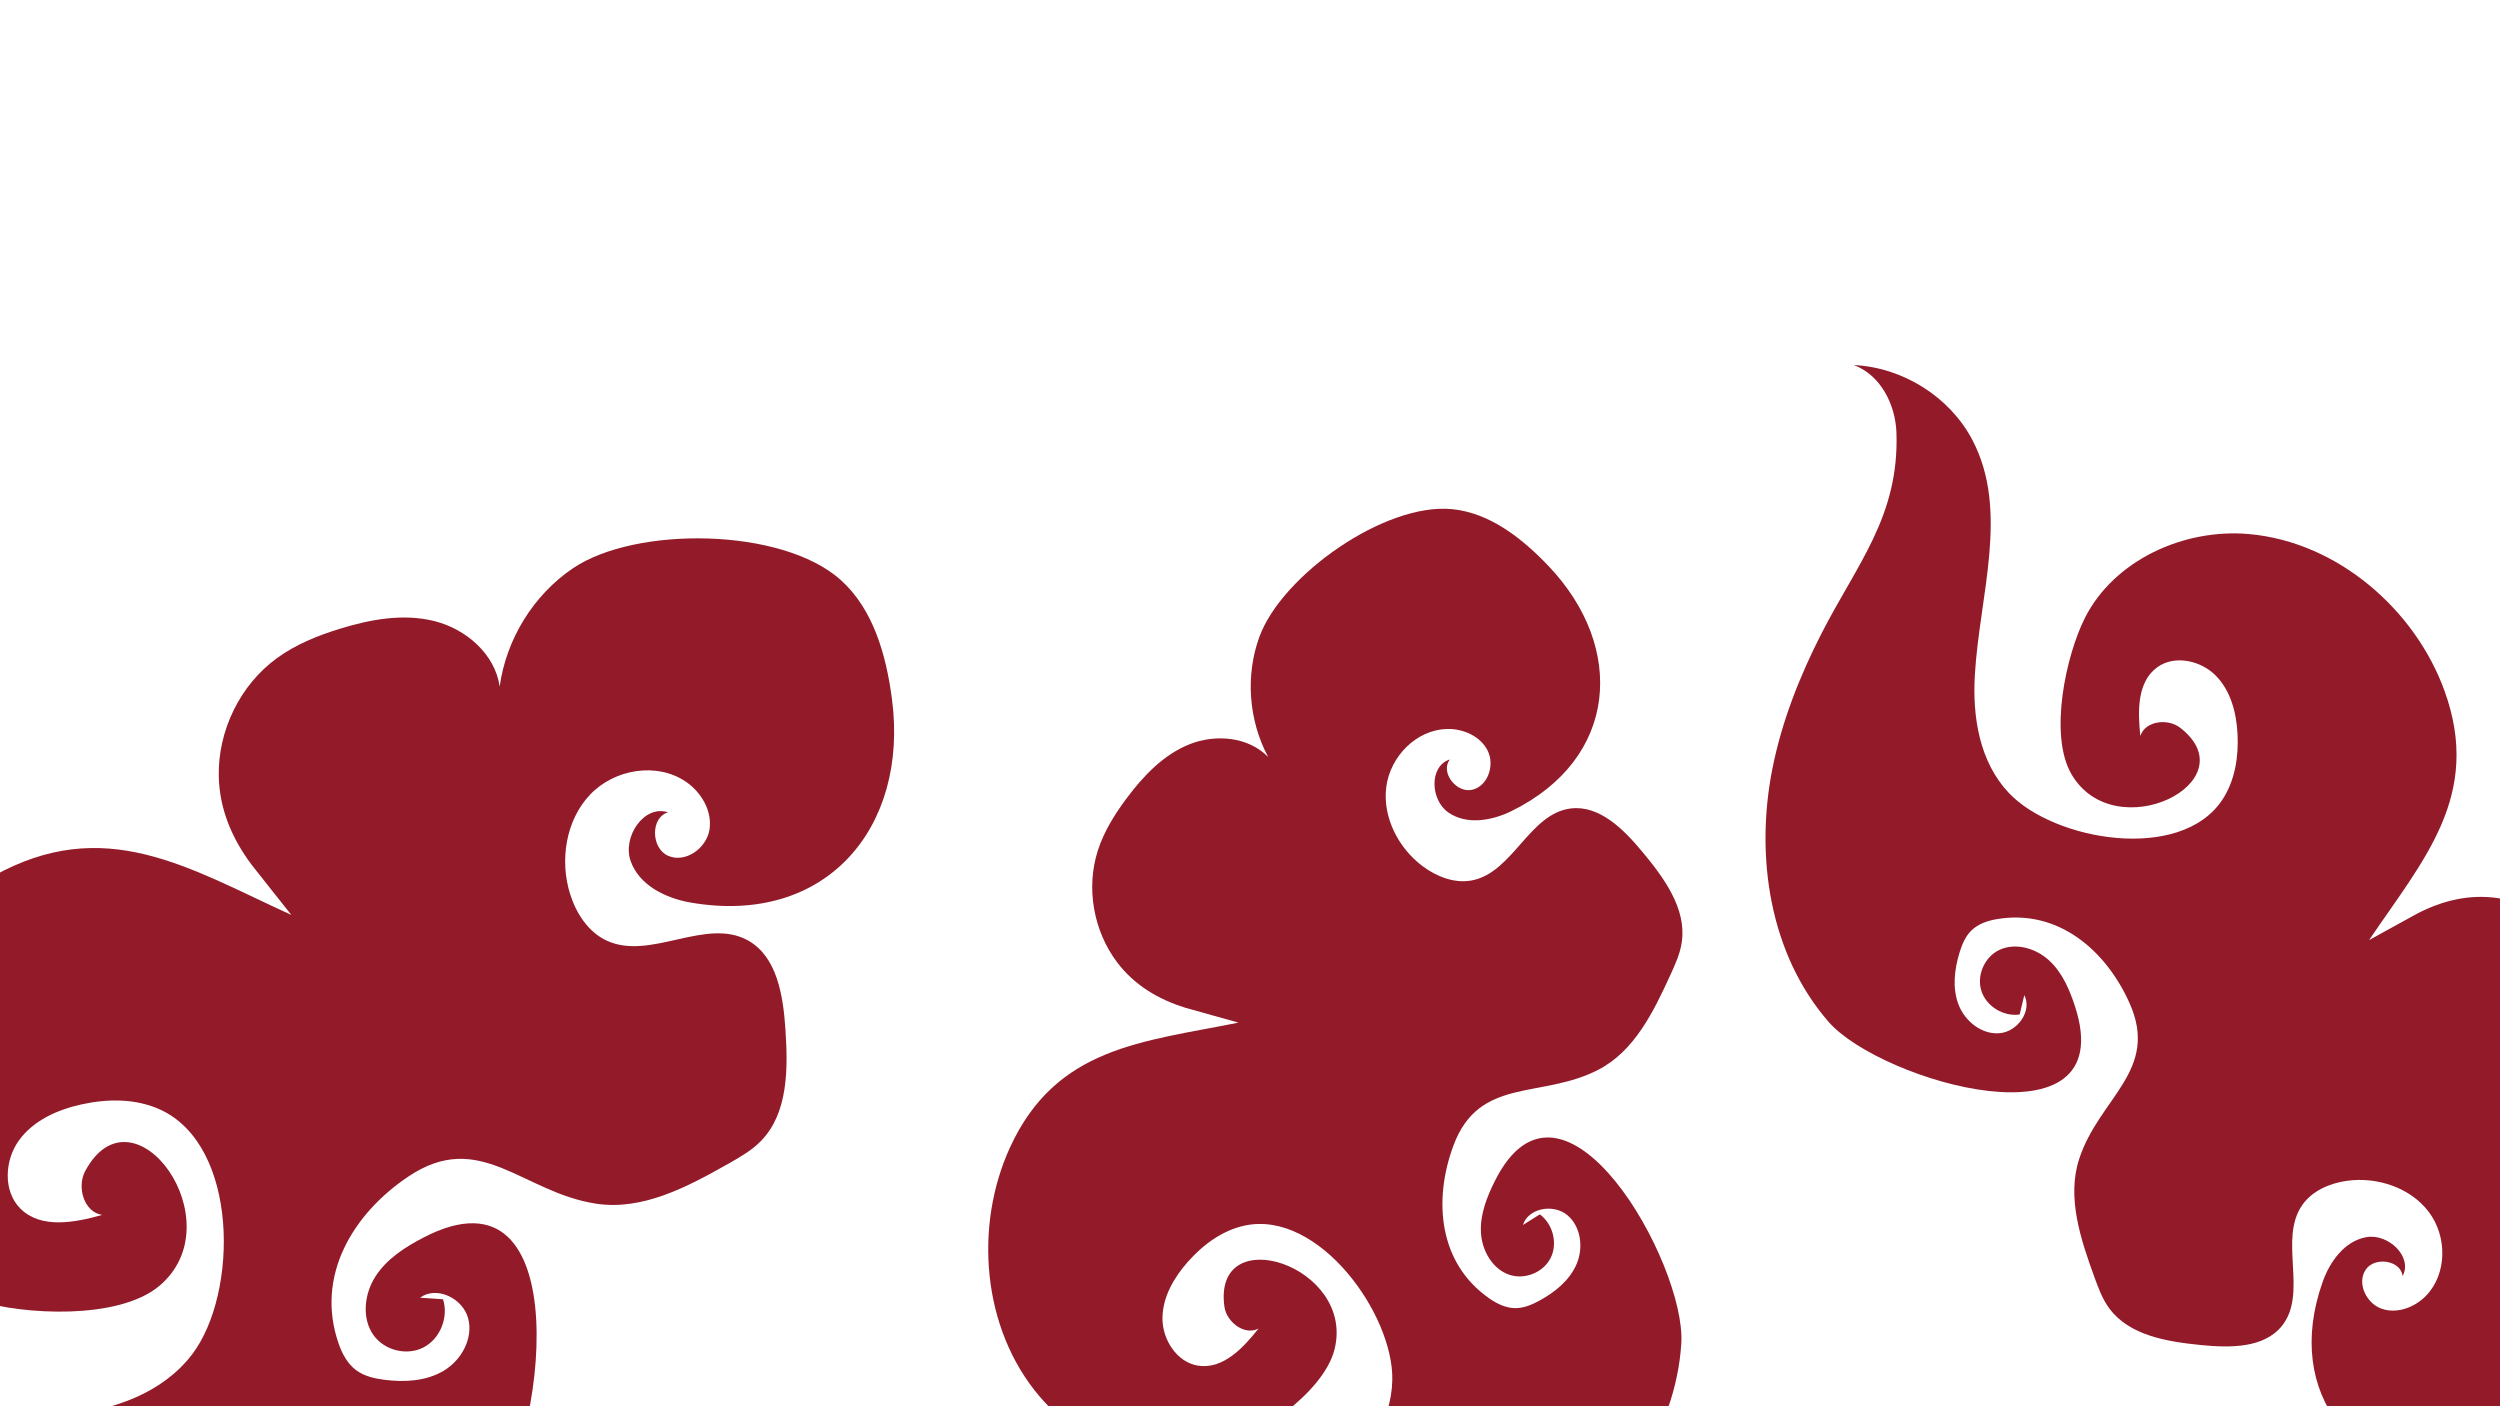 <svg width="1920" height="1080" viewBox="0 0 1920 1080" fill="none" xmlns="http://www.w3.org/2000/svg">
<g clip-path="url(#clip0_14_536)">
<path d="M161.746 1250.62C240.921 1252.87 323.995 1225.83 374.732 1164.24C419.58 1109.77 445.244 887.998 325.217 950.442C311.106 957.784 297.13 966.722 288.427 980.182C279.719 993.645 277.571 1012.62 286.999 1025.59C295.498 1037.28 312.669 1041.4 325.335 1034.77C338.029 1028.19 344.691 1011.64 340.242 997.836C334.356 997.437 328.469 997.037 322.583 996.638C335.261 987.271 355.48 997.072 359.55 1012.48C363.623 1027.89 354.34 1044.63 340.824 1052.71C327.308 1060.79 310.677 1061.68 295.092 1059.66C287.572 1058.7 279.839 1056.95 273.669 1052.42C267.016 1047.53 262.848 1039.85 260.113 1032C241.849 979.842 271.345 931.754 313.909 903.394C368.666 866.817 401.169 915.762 457.755 924.43C493.546 929.915 528.118 911.424 559.68 893.575C568.489 888.56 577.453 883.484 584.52 876.152C605.391 854.701 605.231 820.638 603.208 790.501C601.49 764.754 596.841 734.804 574.52 722.301C541.979 704.102 499.295 738.225 465.623 722.256C451.768 715.668 442.566 701.555 437.893 686.778C429.669 660.733 434.536 629.893 453.212 610.253C471.888 590.613 504.568 585.083 526.932 600.485C538.756 608.612 547.273 623.153 544.829 637.455C542.351 651.717 526.271 663.005 513.136 657.256C499.998 651.51 499.39 627.918 513.077 623.86C494.576 617.761 477.747 642.84 484.373 661.397C491 679.955 511.212 689.83 530.351 693.151C634.687 711.291 698.038 635.271 685.014 536.743C680.577 503.07 670.721 467.793 645.535 445.3C600.563 405.14 488.372 403.854 440.126 436.356C409.85 456.763 388.795 490.719 383.742 527.308C380.229 502.359 357.982 483.175 333.876 477.059C309.774 470.94 284.345 475.675 260.634 483.021C243.693 488.261 227.005 494.999 212.64 505.485C184.509 525.965 167.281 560.996 168.022 596.218C168.54 621.522 178.276 644.067 193.112 663.974C195.379 667.018 223.878 702.748 223.729 702.667C144.868 666.648 80.35 624.8 -5.571 673.097C-72.426 710.714 -120.434 788.545 -114.374 867.429C-109.902 925.44 -71.758 981.744 -16.963 998.919C18.178 1009.92 90.916 1013.73 122.151 987.753C181.036 938.624 102.433 830.453 65.41 899.425C58.774 911.862 64.699 931.134 78.509 933.05C57.259 939.048 31.396 943.937 15.614 928.155C2.225 914.766 3.5 891.055 14.62 875.737C25.736 860.424 44.147 852.264 62.467 848.206C82.445 843.804 103.933 843.548 122.655 851.991C183.665 879.463 183.001 993.243 147.751 1039.87C124.703 1070.35 86.385 1082.99 49.522 1086.99C-20.798 1094.63 -99.505 1080.74 -156.085 1123.67C-190.486 1149.73 -209.549 1195.21 -204.342 1238.56C-199.587 1213.68 -175.845 1196.28 -151.386 1191.32C-78.518 1176.59 -30.956 1206.42 35.782 1227.53C76.642 1240.43 118.876 1249.41 161.746 1250.62Z" fill="#931B29"/>
<path d="M1361.12 590.777C1347.87 657.961 1359.05 732.658 1404.3 784.726C1444.33 830.756 1629.74 884.361 1593.67 773.093C1589.43 760.011 1583.8 746.817 1573.57 737.471C1563.34 728.121 1547.47 723.576 1535.06 729.758C1523.88 735.333 1517.91 749.383 1521.75 761.13C1525.54 772.895 1538.71 780.942 1551.11 779.123C1552.29 774.162 1553.47 769.2 1554.66 764.239C1560.83 776.388 1549.58 792.225 1535.86 793.49C1522.14 794.759 1509.2 784.45 1504.24 771.77C1499.29 759.091 1500.91 744.784 1504.86 731.785C1506.75 725.512 1509.35 719.167 1514.09 714.555C1519.21 709.582 1526.36 707.127 1533.44 705.918C1580.53 697.807 1617.31 729.835 1635.4 770.182C1658.75 822.1 1612.37 842.811 1596.89 889.816C1587.09 919.547 1597.91 951.669 1608.61 981.132C1611.63 989.36 1614.67 997.729 1619.91 1004.8C1635.22 1025.67 1664.28 1030.4 1690.27 1032.99C1712.47 1035.21 1738.67 1035.53 1752.52 1018.28C1772.69 993.143 1749.7 951.87 1768.14 925.445C1775.73 914.575 1789.08 908.748 1802.35 906.877C1825.73 903.591 1851.33 912.152 1865.4 930.884C1879.48 949.617 1879.52 978.271 1863.19 995.136C1854.57 1004.05 1840.95 1009.24 1829.11 1005.11C1817.3 1000.95 1809.98 985.629 1816.76 975.253C1823.54 964.873 1843.74 967.729 1845.24 979.98C1853.09 965.078 1834.11 947.142 1817.34 950.137C1800.57 953.133 1789.26 968.953 1783.69 984.795C1753.3 1071.16 1809.05 1136.05 1894.92 1139.04C1924.27 1140.07 1955.75 1136.71 1978.53 1118.46C2019.21 1085.86 2036.35 990.387 2015.54 944.603C2002.47 915.87 1976.53 893.062 1946.06 883.519C1967.84 884.093 1987.37 867.869 1996.04 848.191C2004.7 828.517 2004.3 806.159 2001.43 784.892C1999.39 769.698 1996.03 754.506 1989.14 740.759C1975.71 713.844 1948.3 694.145 1918.17 689.738C1896.52 686.56 1875.9 691.636 1856.81 701.437C1853.89 702.935 1819.35 722.122 1819.44 722.007C1861.43 659.922 1906.34 610.9 1877.45 530.735C1854.94 468.353 1795.45 416.287 1727.33 410.17C1677.23 405.685 1623.76 430.152 1601.28 474.414C1586.87 502.802 1573.23 564.274 1590.9 594.62C1624.37 651.854 1727.84 600.31 1674.33 558.878C1664.67 551.441 1647.39 553.736 1643.79 565.236C1641.71 546.26 1641.24 523.51 1656.96 512.312C1670.29 502.812 1690.32 507.291 1701.79 518.962C1713.26 530.63 1717.58 547.495 1718.42 563.696C1719.31 581.358 1716.46 599.716 1706.58 614.47C1674.43 662.558 1577.52 645.716 1542.81 608.992C1520.12 584.981 1514.82 550.503 1516.68 518.501C1520.22 457.452 1543.33 392.334 1514.82 337.953C1497.52 304.895 1461.47 282.135 1423.77 280.375C1444.3 287.987 1455.74 310.719 1456.47 332.282C1458.61 396.517 1426.37 432.801 1398.82 486.683C1381.98 519.674 1368.28 554.399 1361.12 590.777Z" fill="#931B29"/>
<path d="M1186.15 1200.15C1242.67 1161.5 1287.04 1100.38 1291.25 1031.52C1294.94 970.631 1200.22 802.466 1147.99 907.124C1141.85 919.429 1136.61 932.781 1137.36 946.618C1138.11 960.459 1146.25 974.821 1159.43 979.104C1171.32 982.963 1185.42 977.124 1190.92 966.054C1196.45 955 1192.7 940.037 1182.58 932.643C1178.26 935.354 1173.94 938.065 1169.62 940.776C1173.73 927.783 1192.85 924.366 1203.52 933.079C1214.2 941.788 1216.21 958.212 1210.86 970.73C1205.51 983.249 1194.33 992.321 1182.4 998.824C1176.65 1001.97 1170.36 1004.68 1163.74 1004.65C1156.61 1004.61 1149.78 1001.35 1143.89 997.251C1104.61 970.044 1100.81 921.421 1116.18 879.959C1135.9 826.555 1183.5 844.279 1227.48 821.594C1255.3 807.247 1270.09 776.749 1283.1 748.229C1286.72 740.245 1290.41 732.141 1291.63 723.422C1295.33 697.814 1277.91 674.068 1261.18 654.015C1246.9 636.878 1228.43 618.29 1206.47 620.885C1174.46 624.687 1161.94 670.241 1130.27 676.178C1117.23 678.608 1103.63 673.411 1092.85 665.449C1073.87 651.409 1061.6 627.364 1064.69 604.138C1067.77 580.912 1087.82 560.441 1111.29 559.852C1123.69 559.53 1137.04 565.374 1142.59 576.62C1148.11 587.855 1142.59 603.92 1130.49 606.571C1118.38 609.227 1105.96 593.034 1113.48 583.242C1097.44 588.375 1098.41 614.467 1112.47 624.081C1126.53 633.696 1145.69 630.334 1160.76 622.934C1242.96 582.616 1248.65 497.255 1189.49 434.953C1169.27 413.653 1144.46 393.984 1115.41 391.046C1063.55 385.802 984.423 441.9 967.188 489.147C956.377 518.803 958.901 553.251 973.956 581.412C958.823 565.745 933.515 563.629 913.546 571.598C893.578 579.562 878.197 595.794 865.343 612.978C856.155 625.251 847.905 638.442 843.185 653.075C833.911 681.692 839.658 714.949 858.071 739.21C871.289 756.646 889.553 767.47 910.044 773.858C913.176 774.835 951.264 785.349 951.118 785.368C877.656 800.238 811.266 803.744 775.702 881.178C748.049 941.457 754.009 1020.29 798.324 1072.39C830.925 1110.7 886.211 1130.7 933.266 1114.88C963.437 1104.72 1016.25 1070.43 1024.9 1036.39C1041.13 972.108 931.193 936.377 940.337 1003.43C942.014 1015.5 955.95 1025.97 966.583 1020.3C954.766 1035.29 939.159 1051.85 920.101 1048.83C903.934 1046.26 892.779 1029.03 892.776 1012.67C892.771 996.307 901.504 981.246 912.257 969.099C923.995 955.871 938.896 944.775 956.281 941.169C1012.91 929.39 1070.26 1009.32 1069.29 1059.84C1068.65 1092.87 1048.27 1121.18 1024.51 1142.7C979.211 1183.78 917.096 1214.04 899.328 1272.82C888.505 1308.52 898.28 1350.03 923.943 1377.7C914.631 1357.88 922.396 1333.65 936.985 1317.75C980.472 1270.43 1028.9 1267.13 1086.3 1247.99C1121.44 1236.26 1155.54 1221.08 1186.15 1200.15Z" fill="#931B29"/>
</g>
<defs>
<clipPath id="clip0_14_536">
<rect width="1920" height="1080" fill="white"/>
</clipPath>
</defs>
</svg>

